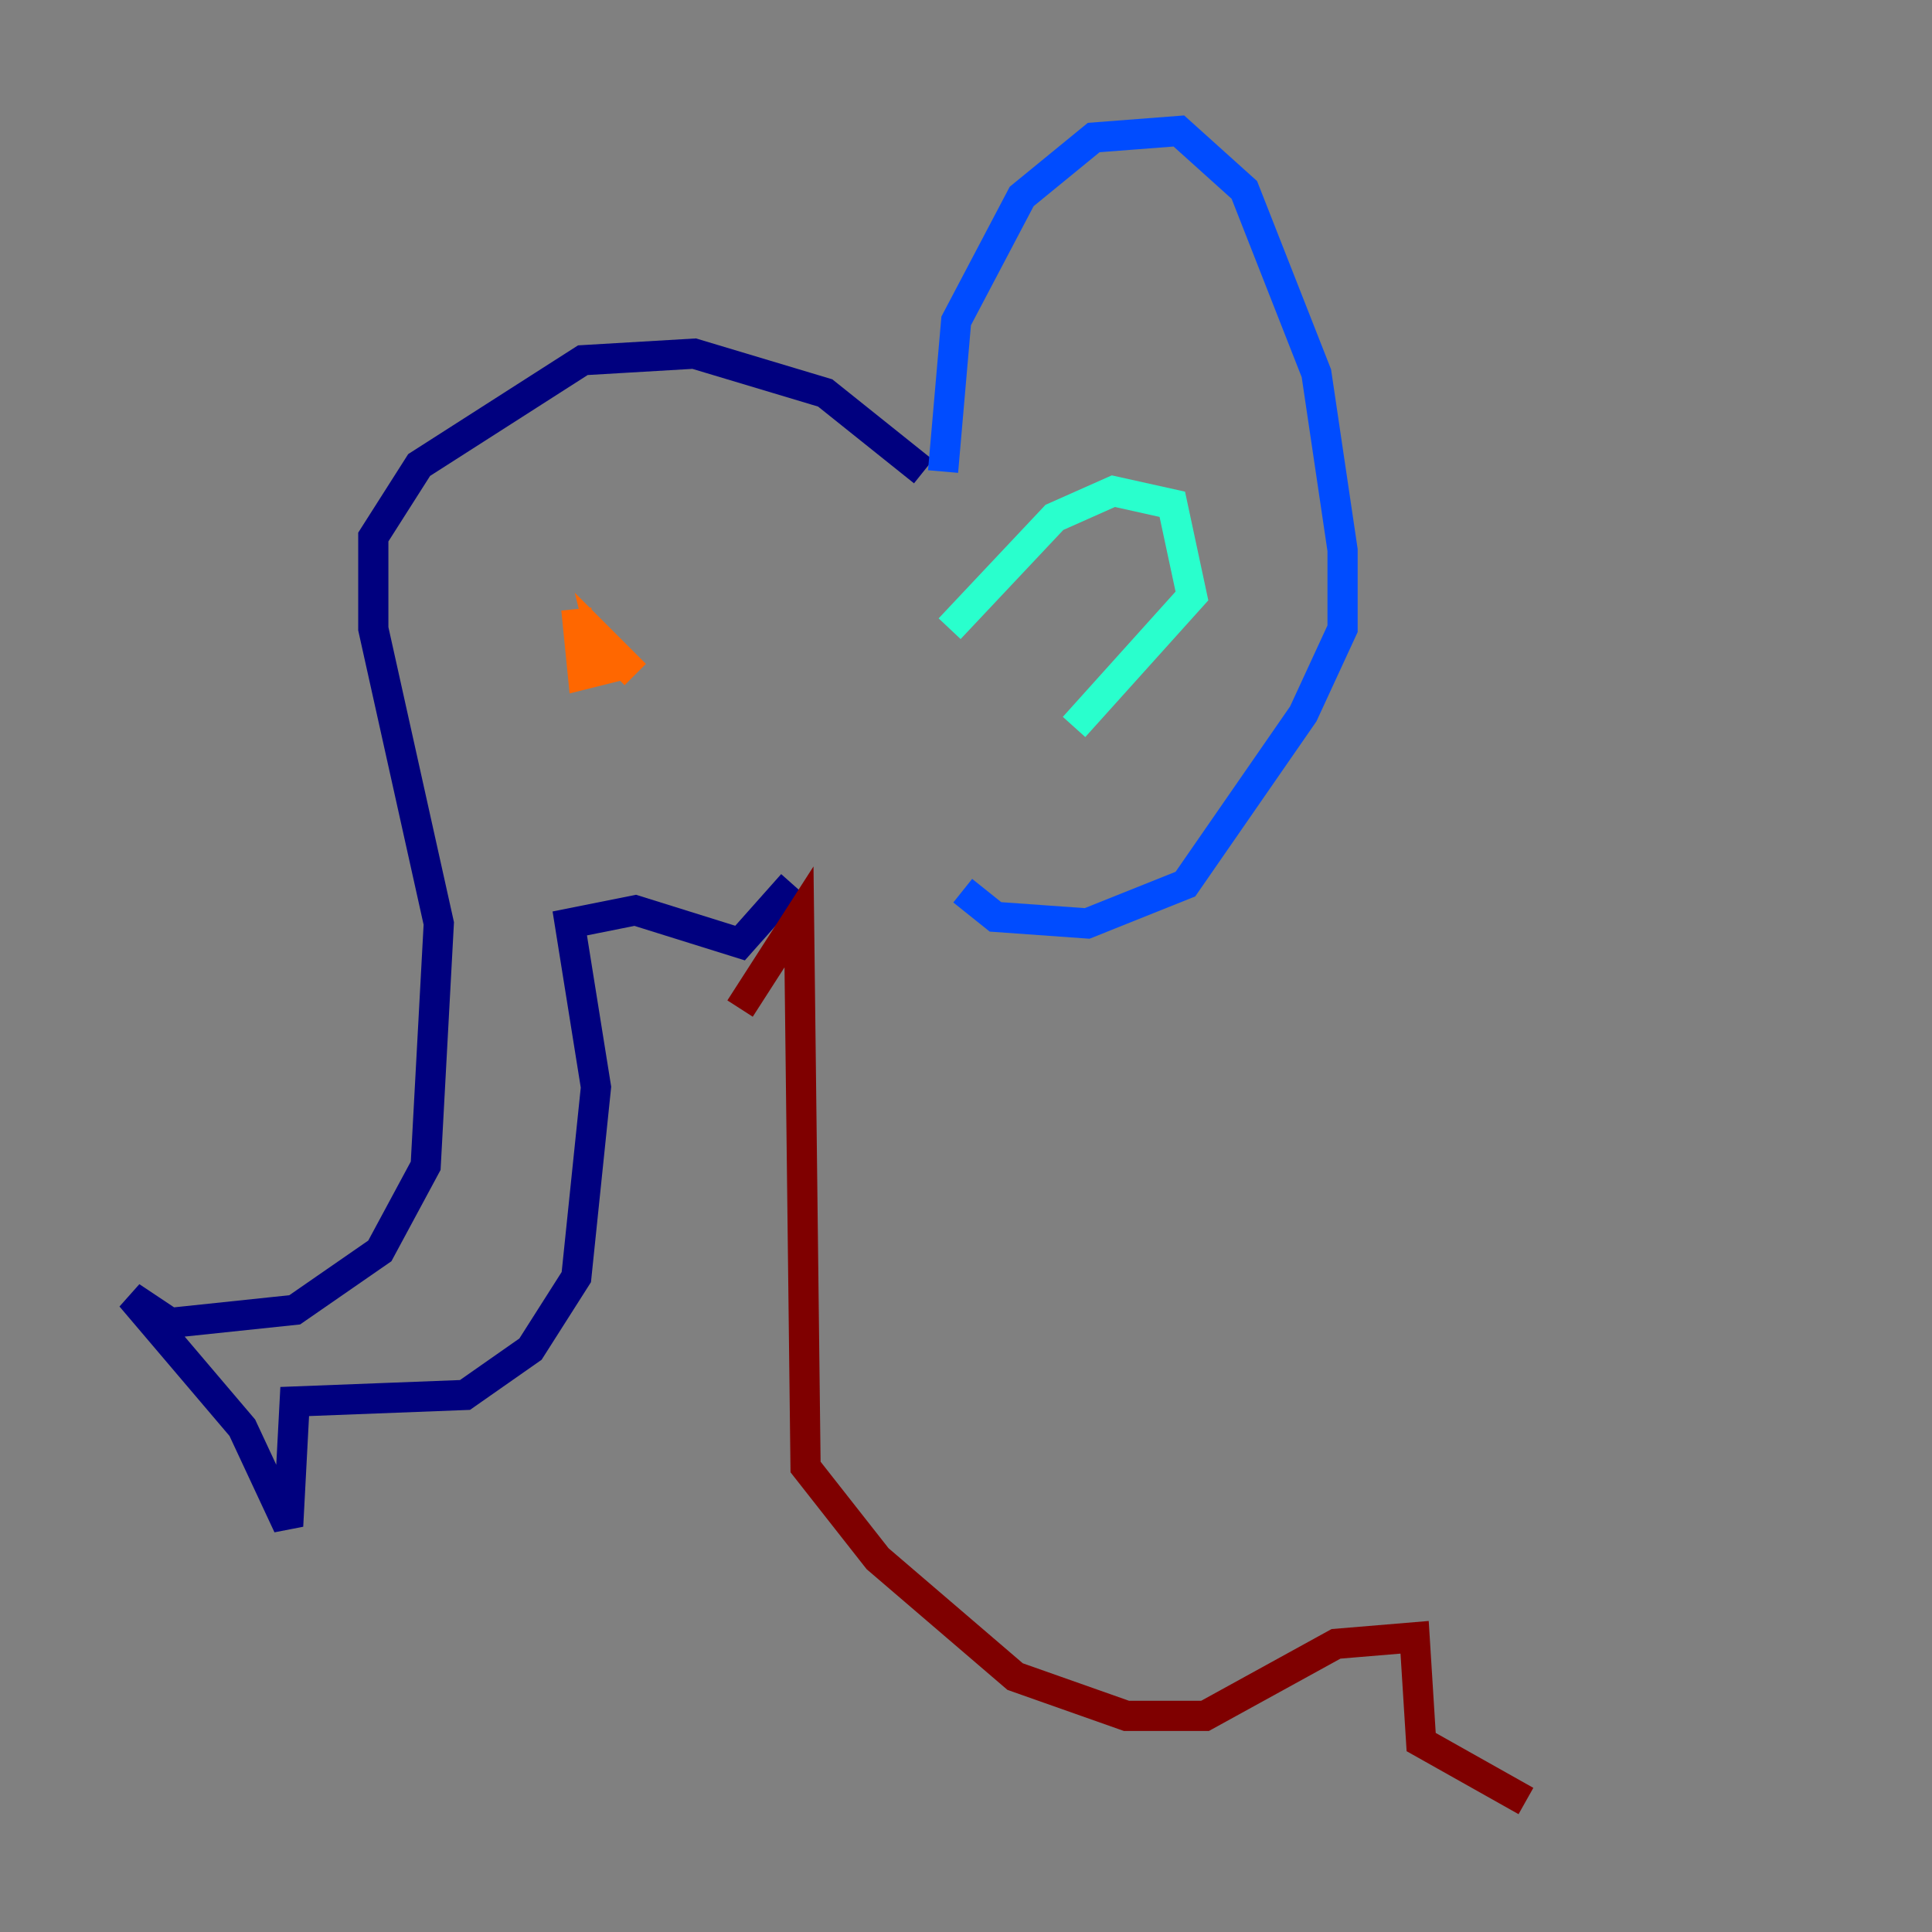 <?xml version="1.0" encoding="utf-8" ?>
<svg baseProfile="tiny" height="128" version="1.2" viewBox="0,0,128,128" width="128" xmlns="http://www.w3.org/2000/svg" xmlns:ev="http://www.w3.org/2001/xml-events" xmlns:xlink="http://www.w3.org/1999/xlink"><rect x="0" y="0" width="128" height="128" fill="#808080" stroke="none"/><defs /><polyline fill="none" points="61.18,31.241 54.671,26.034 45.993,23.43 38.617,23.864 27.77,30.807 24.732,35.58 24.732,41.654 29.071,61.18 28.203,77.234 25.166,82.875 19.525,86.78 11.281,87.647 8.678,85.912 16.054,94.59 19.091,101.098 19.525,92.854 30.807,92.42 35.146,89.383 38.183,84.61 39.485,72.027 37.749,61.18 42.088,60.312 49.031,62.481 52.502,58.576" stroke="#00007f" stroke-width="2" /><polyline fill="none" points="62.481,31.241 63.349,21.261 67.688,13.017 72.461,9.112 78.102,8.678 82.441,12.583 87.214,24.732 88.949,36.447 88.949,41.654 86.346,47.295 78.536,58.576 72.027,61.18 65.953,60.746 63.783,59.01" stroke="#004cff" stroke-width="2" /><polyline fill="none" points="62.915,41.654 69.858,34.278 73.763,32.542 77.668,33.41 78.969,39.485 71.159,48.163" stroke="#29ffcd" stroke-width="2" /><polyline fill="none" points="36.881,42.956 36.881,42.956" stroke="#cdff29" stroke-width="2" /><polyline fill="none" points="42.088,44.691 39.919,42.522 40.352,44.258 38.617,44.691 38.183,40.352" stroke="#ff6700" stroke-width="2" /><polyline fill="none" points="49.031,66.82 52.936,60.746 53.37,97.193 58.142,103.268 67.254,111.078 74.63,113.681 79.837,113.681 88.515,108.909 93.722,108.475 94.156,115.417 101.098,119.322" stroke="#7f0000" stroke-width="2" /></svg>